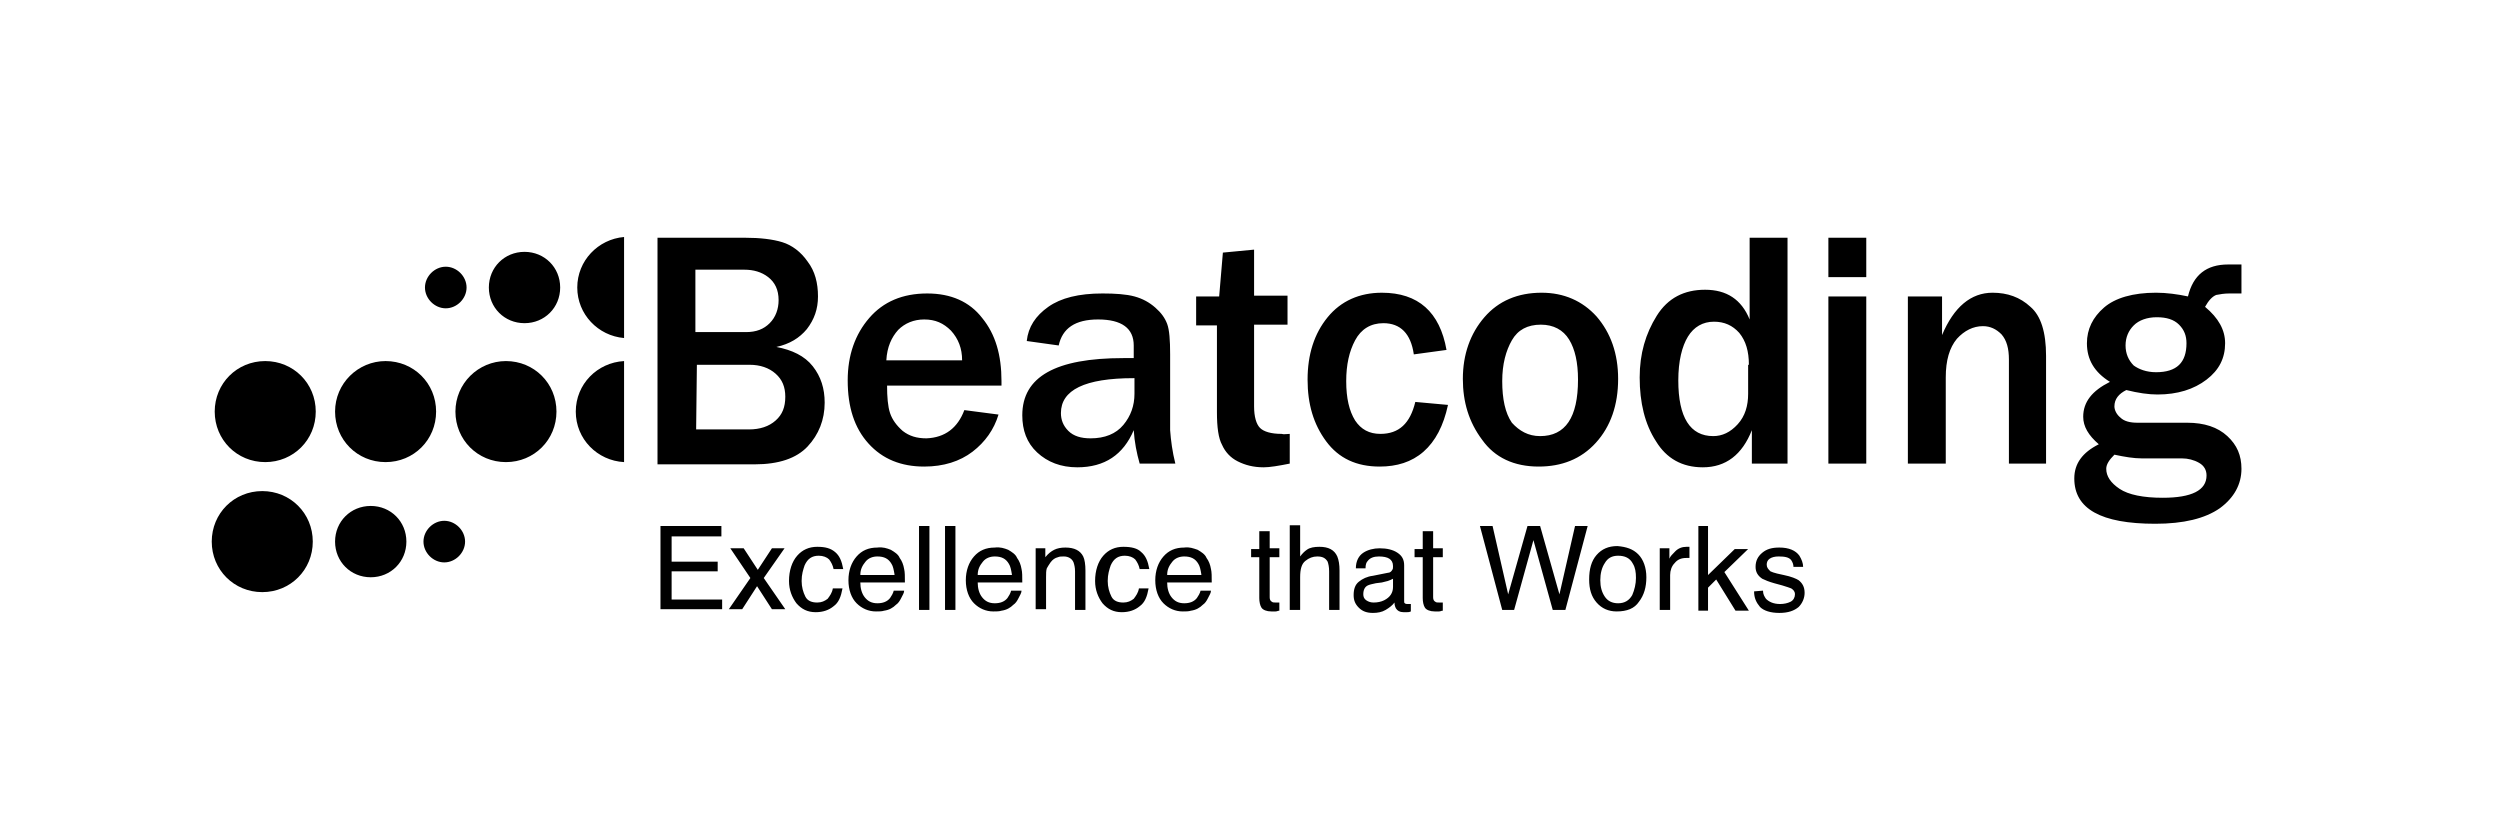 <svg xmlns="http://www.w3.org/2000/svg" viewBox="-471 344 336.5 113"><path class="st0" d="M-435.7 410.1c3.8 0 6.8 3 6.8 6.8s-3 6.8-6.8 6.8-6.8-3-6.8-6.8 3-6.8 6.8-6.8zm14.6 2c2.7 0 4.8 2.1 4.8 4.8s-2.1 4.8-4.8 4.8-4.8-2.1-4.8-4.8 2.1-4.8 4.8-4.8zm9.9 2c1.5 0 2.8 1.3 2.8 2.8 0 1.5-1.3 2.8-2.8 2.8-1.5 0-2.8-1.3-2.8-2.8 0-1.5 1.3-2.8 2.8-2.8z"/><path class="st1" d="M-411 379.9c1.5 0 2.8 1.3 2.8 2.8 0 1.5-1.3 2.8-2.8 2.8s-2.8-1.3-2.8-2.8c0-1.5 1.3-2.8 2.8-2.8zm10.6-2c2.7 0 4.8 2.1 4.8 4.8 0 2.7-2.1 4.8-4.8 4.8s-4.8-2.1-4.8-4.8c0-2.7 2.1-4.8 4.8-4.8zm13.4-2c-3.5.3-6.3 3.2-6.3 6.8 0 3.6 2.8 6.5 6.3 6.8v-13.6zM-382.5 406.4V376h11.8c2 0 3.7.2 5 .6 1.3.4 2.5 1.3 3.4 2.6 1 1.3 1.4 2.9 1.4 4.7 0 1.7-.5 3.1-1.5 4.4-1 1.2-2.3 2-4.1 2.4 2.1.4 3.8 1.2 4.9 2.6 1.1 1.4 1.6 3 1.6 4.9 0 2.3-.8 4.3-2.3 5.9s-3.9 2.4-7.1 2.4h-13.1v-.1zm5.2-17.7h6.7c1.4 0 2.4-.4 3.2-1.2.8-.8 1.2-1.9 1.2-3.1 0-1.4-.5-2.4-1.4-3.1-.9-.7-2-1-3.2-1h-6.6v8.4h.1zm0 13.1h7.1c1.5 0 2.7-.4 3.6-1.2.9-.8 1.3-1.8 1.3-3.2 0-1.3-.4-2.3-1.3-3.1-.9-.8-2.1-1.2-3.5-1.2h-7.1l-.1 8.7zM-341.2 399.2l4.6.6c-.6 2-1.8 3.7-3.5 5-1.7 1.3-3.9 2-6.5 2-3.1 0-5.6-1-7.5-3.1-1.9-2.1-2.8-4.9-2.8-8.5 0-3.4 1-6.2 2.9-8.4s4.5-3.3 7.8-3.3c3.2 0 5.7 1.1 7.4 3.3 1.8 2.2 2.6 5 2.6 8.5v.6h-15.4c0 1.5.1 2.8.4 3.7s.9 1.7 1.7 2.4c.9.7 1.9 1 3.2 1 2.5-.1 4.2-1.4 5.1-3.8zm-.3-6.7c0-1.6-.5-2.9-1.5-4-1-1-2.1-1.5-3.6-1.5-1.4 0-2.6.5-3.5 1.4-.9 1-1.5 2.3-1.6 4.1h10.2zM-312.8 406.4h-4.8c-.4-1.4-.7-2.9-.8-4.5-1.4 3.3-3.9 5-7.6 5-2.2 0-4-.7-5.4-2-1.4-1.3-2-3-2-5 0-5.2 4.5-7.7 13.6-7.7h1.4v-1.7c0-2.3-1.6-3.5-4.8-3.5-3.1 0-4.8 1.2-5.3 3.5l-4.3-.6c.2-1.9 1.2-3.4 2.9-4.6 1.7-1.2 4.1-1.8 7.3-1.8 1.7 0 3.2.1 4.3.4 1.1.3 2 .8 2.8 1.5.8.7 1.3 1.4 1.6 2.2.3.8.4 2.2.4 4.1v10.2c.1 1.4.3 2.9.7 4.5zm-5.6-11.5c-6.6 0-9.8 1.6-9.8 4.7 0 .9.3 1.7 1 2.4s1.7 1 3 1c1.9 0 3.4-.6 4.4-1.8 1-1.2 1.5-2.6 1.5-4.2v-2.1h-.1zM-297.4 402.4v4c-1.5.3-2.7.5-3.5.5-1.4 0-2.5-.3-3.5-.8s-1.7-1.3-2.1-2.2c-.5-.9-.7-2.4-.7-4.4v-11.7h-2.8v-3.9h3.1l.5-5.9 4.2-.4v6.2h4.5v3.9h-4.5v11c0 1.4.3 2.4.8 2.9s1.5.8 2.9.8c.3.1.7 0 1.1 0zM-280.5 398.1l4.4.4c-.6 2.8-1.7 4.9-3.3 6.3-1.6 1.4-3.6 2-5.9 2-3.1 0-5.5-1.1-7.2-3.4-1.7-2.3-2.5-5-2.5-8.3 0-3.4.9-6.2 2.7-8.4 1.8-2.2 4.3-3.3 7.3-3.3 4.9 0 7.8 2.6 8.7 7.7l-4.4.6c-.4-2.8-1.8-4.2-4.1-4.2-1.7 0-3 .8-3.8 2.3s-1.2 3.3-1.2 5.5c0 2.3.4 4 1.2 5.3.8 1.2 1.9 1.8 3.4 1.8 2.5 0 4-1.4 4.7-4.3zM-263.9 406.8c-3.3 0-5.9-1.2-7.6-3.6-1.8-2.4-2.6-5.1-2.6-8.2 0-3.3 1-6.1 2.9-8.3 1.9-2.2 4.5-3.3 7.7-3.3 3 0 5.5 1.1 7.4 3.2 1.9 2.2 2.9 5 2.9 8.4 0 3.5-1 6.4-3 8.6-2 2.2-4.6 3.2-7.7 3.2zm.2-4.1c3.4 0 5.1-2.5 5.1-7.6 0-2.3-.4-4.1-1.2-5.4-.8-1.3-2.1-2-3.8-2-1.8 0-3.1.7-3.9 2.1-.8 1.4-1.3 3.2-1.3 5.5 0 2.4.4 4.3 1.3 5.6 1 1.1 2.2 1.8 3.8 1.8zM-230.5 406.4h-4.7v-4.5c-1.3 3.3-3.5 5-6.6 5-2.8 0-4.9-1.2-6.3-3.5-1.5-2.3-2.2-5.2-2.2-8.6 0-3.2.8-5.9 2.3-8.3s3.7-3.5 6.5-3.5c2.9 0 4.9 1.3 6 4v-11h5.1v30.4h-.1zm-5.1-13.3c0-1.8-.4-3.2-1.3-4.3-.9-1-2-1.5-3.4-1.5-1.5 0-2.7.7-3.5 2-.8 1.3-1.3 3.3-1.3 5.9 0 5 1.6 7.5 4.7 7.5 1.2 0 2.3-.5 3.3-1.6s1.4-2.5 1.4-4.1v-3.9h.1zM-219.8 381.3h-5.1V376h5.1v5.3zm0 25.1h-5.1v-22.5h5.1v22.5zM-195.5 406.4h-5.1v-14c0-1.5-.3-2.6-1-3.4-.7-.7-1.5-1.1-2.5-1.1-1.3 0-2.5.6-3.5 1.7-1 1.2-1.5 2.9-1.5 5.2v11.6h-5.1v-22.5h4.6v5.2c1.6-3.8 3.9-5.7 6.8-5.7 2 0 3.7.6 5.1 1.9 1.4 1.2 2.1 3.4 2.1 6.6v14.5h.1zM-169.3 379.6v3.9h-1.6c-.7 0-1.3.1-1.8.2-.5.2-1 .7-1.5 1.6 1.8 1.5 2.7 3.1 2.7 4.9 0 2-.8 3.6-2.5 4.9-1.7 1.3-3.9 2-6.6 2-1.2 0-2.6-.2-4.2-.6-1 .5-1.6 1.2-1.6 2.2 0 .5.3 1.1.8 1.5.5.5 1.3.7 2.3.7h6.7c2.3 0 4.1.6 5.4 1.8 1.3 1.2 1.9 2.6 1.9 4.4 0 2.1-1 3.9-2.9 5.3-2 1.4-4.9 2.1-8.7 2.1-7.3 0-10.9-2-10.9-6.1 0-2 1.1-3.5 3.3-4.6-1.4-1.2-2.1-2.4-2.1-3.7 0-2 1.2-3.5 3.6-4.7-2.1-1.3-3.1-3-3.1-5.2 0-1.9.8-3.5 2.3-4.8 1.5-1.3 3.9-2 7-2 1.4 0 2.9.2 4.3.5.7-2.9 2.5-4.3 5.4-4.3h1.8zm-17.1 25.6c-.7.7-1.1 1.3-1.1 1.9 0 1 .6 1.9 1.8 2.7 1.2.8 3.2 1.2 5.8 1.2 3.9 0 5.9-1 5.9-3 0-.7-.3-1.3-1-1.7-.7-.4-1.5-.6-2.3-.6h-5.4c-1.1 0-2.3-.2-3.7-.5zm5.6-11.1c2.8 0 4.1-1.3 4.1-3.9 0-1-.3-1.8-1-2.5s-1.7-1-3-1-2.4.4-3.1 1.1c-.7.7-1.1 1.6-1.1 2.7s.4 2 1.1 2.7c.7.5 1.7.9 3 .9z"/><path class="st0" d="M-382.1 414.8h8.2v1.4h-6.7v3.4h6.2v1.3h-6.2v3.8h6.8v1.3h-8.3v-11.2zM-372.7 417.8h1.8l1.9 2.9 1.9-2.9h1.7l-2.8 4 2.9 4.2h-1.8l-2-3.1-2 3.1h-1.8l2.9-4.2-2.7-4zM-358.6 418.3c.6.5.9 1.2 1.1 2.3h-1.3c-.1-.5-.3-.9-.6-1.3-.3-.3-.8-.5-1.4-.5-.9 0-1.5.4-1.9 1.3-.2.6-.4 1.2-.4 2.1 0 .8.2 1.5.5 2.1.3.6.9.8 1.6.8.6 0 1-.2 1.4-.5.3-.4.6-.8.7-1.4h1.3c-.2 1.1-.5 1.9-1.2 2.4-.6.5-1.4.8-2.4.8-1.1 0-1.9-.4-2.6-1.2-.6-.8-1-1.8-1-3 0-1.4.4-2.6 1.1-3.4.7-.8 1.6-1.2 2.7-1.2s1.8.2 2.4.7zM-351.1 418c.5.3 1 .6 1.2 1.1.3.4.5.9.6 1.5.1.4.1 1 .1 1.8h-6c0 .8.2 1.5.6 2s.9.8 1.7.8c.7 0 1.3-.2 1.7-.7.2-.3.4-.6.5-1h1.4c0 .3-.2.6-.4 1s-.4.7-.7.9c-.4.4-.9.7-1.6.8-.3.1-.7.1-1.1.1-1 0-1.9-.4-2.6-1.1-.7-.7-1.1-1.8-1.1-3.1s.4-2.4 1.1-3.2c.7-.8 1.6-1.2 2.8-1.2.7-.1 1.3.1 1.8.3zm.5 3.3c-.1-.6-.2-1.1-.4-1.4-.4-.7-1-1-1.9-1-.6 0-1.2.2-1.6.7s-.7 1-.7 1.8h4.6v-.1zM-347.3 414.8h1.4v11.3h-1.4v-11.3zM-343.8 414.8h1.4v11.3h-1.4v-11.3zM-335.3 418c.5.3 1 .6 1.2 1.1.3.4.5.9.6 1.5.1.4.1 1 .1 1.8h-6c0 .8.2 1.5.6 2 .4.5.9.8 1.7.8.7 0 1.3-.2 1.7-.7.2-.3.4-.6.5-1h1.4c0 .3-.2.6-.4 1s-.4.7-.7.9c-.4.4-.9.7-1.6.8-.3.1-.7.1-1.1.1-1 0-1.9-.4-2.6-1.1-.7-.7-1.1-1.8-1.1-3.1s.4-2.4 1.1-3.2c.7-.8 1.6-1.2 2.8-1.2.7-.1 1.3.1 1.8.3zm.5 3.3c-.1-.6-.2-1.1-.4-1.4-.4-.7-1-1-1.9-1-.6 0-1.2.2-1.6.7-.4.5-.7 1-.7 1.8h4.6v-.1zM-331.6 417.8h1.3v1.2c.4-.5.8-.8 1.2-1s.9-.3 1.5-.3c1.2 0 2 .4 2.4 1.2.2.4.3 1.1.3 1.9v5.3h-1.4v-5.2c0-.5-.1-.9-.2-1.2-.2-.5-.7-.8-1.3-.8-.3 0-.6 0-.8.1-.4.1-.7.3-1 .7-.2.3-.4.6-.5.8-.1.3-.1.7-.1 1.2v4.3h-1.4v-8.2zM-317.4 418.3c.6.5.9 1.2 1.1 2.3h-1.3c-.1-.5-.3-.9-.6-1.3-.3-.3-.8-.5-1.4-.5-.9 0-1.5.4-1.9 1.3-.2.6-.4 1.2-.4 2.1 0 .8.2 1.5.5 2.1.3.6.9.8 1.6.8.6 0 1-.2 1.4-.5.3-.4.6-.8.7-1.4h1.3c-.2 1.1-.5 1.9-1.2 2.4-.6.5-1.4.8-2.4.8-1.1 0-1.9-.4-2.6-1.2-.6-.8-1-1.8-1-3 0-1.4.4-2.6 1.1-3.4.7-.8 1.6-1.2 2.7-1.2s1.9.2 2.4.7zM-309.8 418c.5.3 1 .6 1.2 1.1.3.4.5.9.6 1.5.1.4.1 1 .1 1.8h-6c0 .8.2 1.5.6 2 .4.5.9.8 1.7.8.7 0 1.3-.2 1.7-.7.2-.3.4-.6.5-1h1.4c0 .3-.2.6-.4 1s-.4.7-.7.9c-.4.4-.9.7-1.6.8-.3.1-.7.1-1.1.1-1 0-1.9-.4-2.6-1.1-.7-.7-1.1-1.8-1.1-3.1s.4-2.4 1.1-3.2c.7-.8 1.6-1.2 2.8-1.2.7-.1 1.2.1 1.8.3zm.5 3.3c-.1-.6-.2-1.1-.4-1.4-.4-.7-1-1-1.9-1-.6 0-1.2.2-1.6.7-.4.5-.7 1-.7 1.8h4.6v-.1zM-301.5 415.5h1.4v2.3h1.3v1.2h-1.3v5.4c0 .3.1.5.3.6.1.1.3.1.5.1h.5v1.1c-.2 0-.3.1-.5.1h-.6c-.6 0-1.1-.2-1.3-.5-.2-.3-.3-.8-.3-1.3V419h-1.1v-1.1h1.1v-2.4zM-297.4 414.7h1.4v4.2c.3-.4.6-.7.9-.9.4-.3 1-.4 1.7-.4 1.2 0 2 .4 2.4 1.3.2.5.3 1.1.3 1.9v5.3h-1.4v-5.2c0-.6-.1-1-.2-1.3-.3-.5-.7-.7-1.4-.7-.6 0-1.1.2-1.6.6s-.7 1.1-.7 2.2v4.4h-1.4v-11.4zM-284.2 421.1c.3 0 .5-.2.6-.4.1-.1.1-.3.1-.5 0-.5-.2-.8-.5-1-.3-.2-.8-.3-1.4-.3-.7 0-1.2.2-1.5.6-.2.2-.3.5-.3 1h-1.3c0-1 .4-1.7 1-2.1.6-.4 1.4-.6 2.2-.6 1 0 1.8.2 2.4.6s.9.9.9 1.7v4.8c0 .1 0 .3.1.3.1.1.2.1.4.1h.4v1c-.2.1-.4.1-.5.1h-.5c-.5 0-.8-.2-1-.5-.1-.2-.2-.4-.2-.8-.3.4-.7.7-1.2 1-.5.3-1.1.4-1.7.4-.8 0-1.4-.2-1.9-.7s-.7-1-.7-1.7c0-.8.2-1.4.7-1.8.5-.4 1.1-.7 1.9-.8l2-.4zm-2.9 3.7c.3.2.6.3 1 .3.5 0 1-.1 1.4-.3.8-.4 1.2-1 1.2-1.8v-1.1c-.2.1-.4.2-.7.3-.3.1-.5.1-.8.2l-.8.1c-.5.1-.9.2-1.1.3-.4.2-.6.6-.6 1.2 0 .3.1.6.4.8zM-279.5 415.5h1.4v2.3h1.3v1.2h-1.3v5.4c0 .3.1.5.3.6.1.1.3.1.5.1h.5v1.1c-.2 0-.3.1-.5.1h-.6c-.6 0-1.1-.2-1.3-.5-.2-.3-.3-.8-.3-1.3V419h-1.1v-1.1h1.1v-2.4zM-270.1 414.8l2.1 9.2 2.6-9.2h1.7l2.6 9.2 2.1-9.2h1.7l-3 11.3h-1.7l-2.6-9.4-2.6 9.4h-1.6l-3-11.3h1.7zM-250.5 418.6c.7.7 1.1 1.8 1.1 3.1s-.3 2.4-1 3.3c-.6.9-1.6 1.3-3 1.3-1.1 0-2-.4-2.7-1.2-.7-.8-1-1.8-1-3.1 0-1.4.3-2.5 1-3.3.7-.8 1.6-1.2 2.8-1.2 1.2.1 2.1.4 2.8 1.1zm-.8 5.5c.3-.7.5-1.5.5-2.3 0-.8-.1-1.4-.4-1.9-.4-.8-1.1-1.1-2-1.1-.8 0-1.4.3-1.8 1-.4.6-.6 1.4-.6 2.3s.2 1.6.6 2.2c.4.6 1 .9 1.8.9.9 0 1.5-.4 1.9-1.1zM-247.6 417.8h1.3v1.4c.1-.3.4-.6.8-1s.9-.6 1.5-.6h.4v1.5h-.4c-.7 0-1.2.2-1.6.7-.4.4-.6 1-.6 1.6v4.7h-1.4v-8.3zM-242.4 414.8h1.3v6.6l3.6-3.5h1.8l-3.2 3.1 3.3 5.2h-1.8l-2.6-4.2-1.1 1.1v3.1h-1.3v-11.4zM-233.7 423.5c0 .5.2.8.4 1.1.4.4 1 .7 1.9.7.5 0 1-.1 1.4-.3s.6-.6.6-1-.2-.6-.5-.8c-.2-.1-.6-.2-1.2-.4l-1.1-.3c-.7-.2-1.2-.4-1.6-.6-.6-.4-.9-.9-.9-1.6 0-.8.3-1.4.9-1.9.6-.5 1.3-.7 2.3-.7 1.3 0 2.2.4 2.7 1.1.3.5.5 1 .5 1.5h-1.3c0-.3-.1-.6-.3-.9-.3-.4-.9-.5-1.7-.5-.5 0-.9.1-1.2.3-.3.2-.4.5-.4.8 0 .4.2.6.5.9.2.1.5.2.9.3l.9.2c1 .2 1.7.5 2 .7.5.4.8.9.8 1.7 0 .7-.3 1.4-.8 1.9-.6.5-1.4.8-2.6.8-1.2 0-2.1-.3-2.6-.8-.5-.6-.8-1.2-.8-2.1l1.2-.1z"/><path class="st2" d="M-435.3 392.6c3.8 0 6.8 3 6.8 6.8s-3 6.8-6.8 6.8-6.8-3-6.8-6.8 3-6.8 6.8-6.8zM-419.1 392.6c3.8 0 6.8 3 6.8 6.8s-3 6.8-6.8 6.8-6.8-3-6.8-6.8 3.1-6.8 6.8-6.8zM-402.9 392.6c3.8 0 6.8 3 6.8 6.8s-3 6.8-6.8 6.8-6.8-3-6.8-6.8 3.1-6.8 6.8-6.8zM-387 392.6c-3.6.2-6.5 3.1-6.5 6.8 0 3.7 2.9 6.6 6.5 6.8v-13.6z"/></svg>